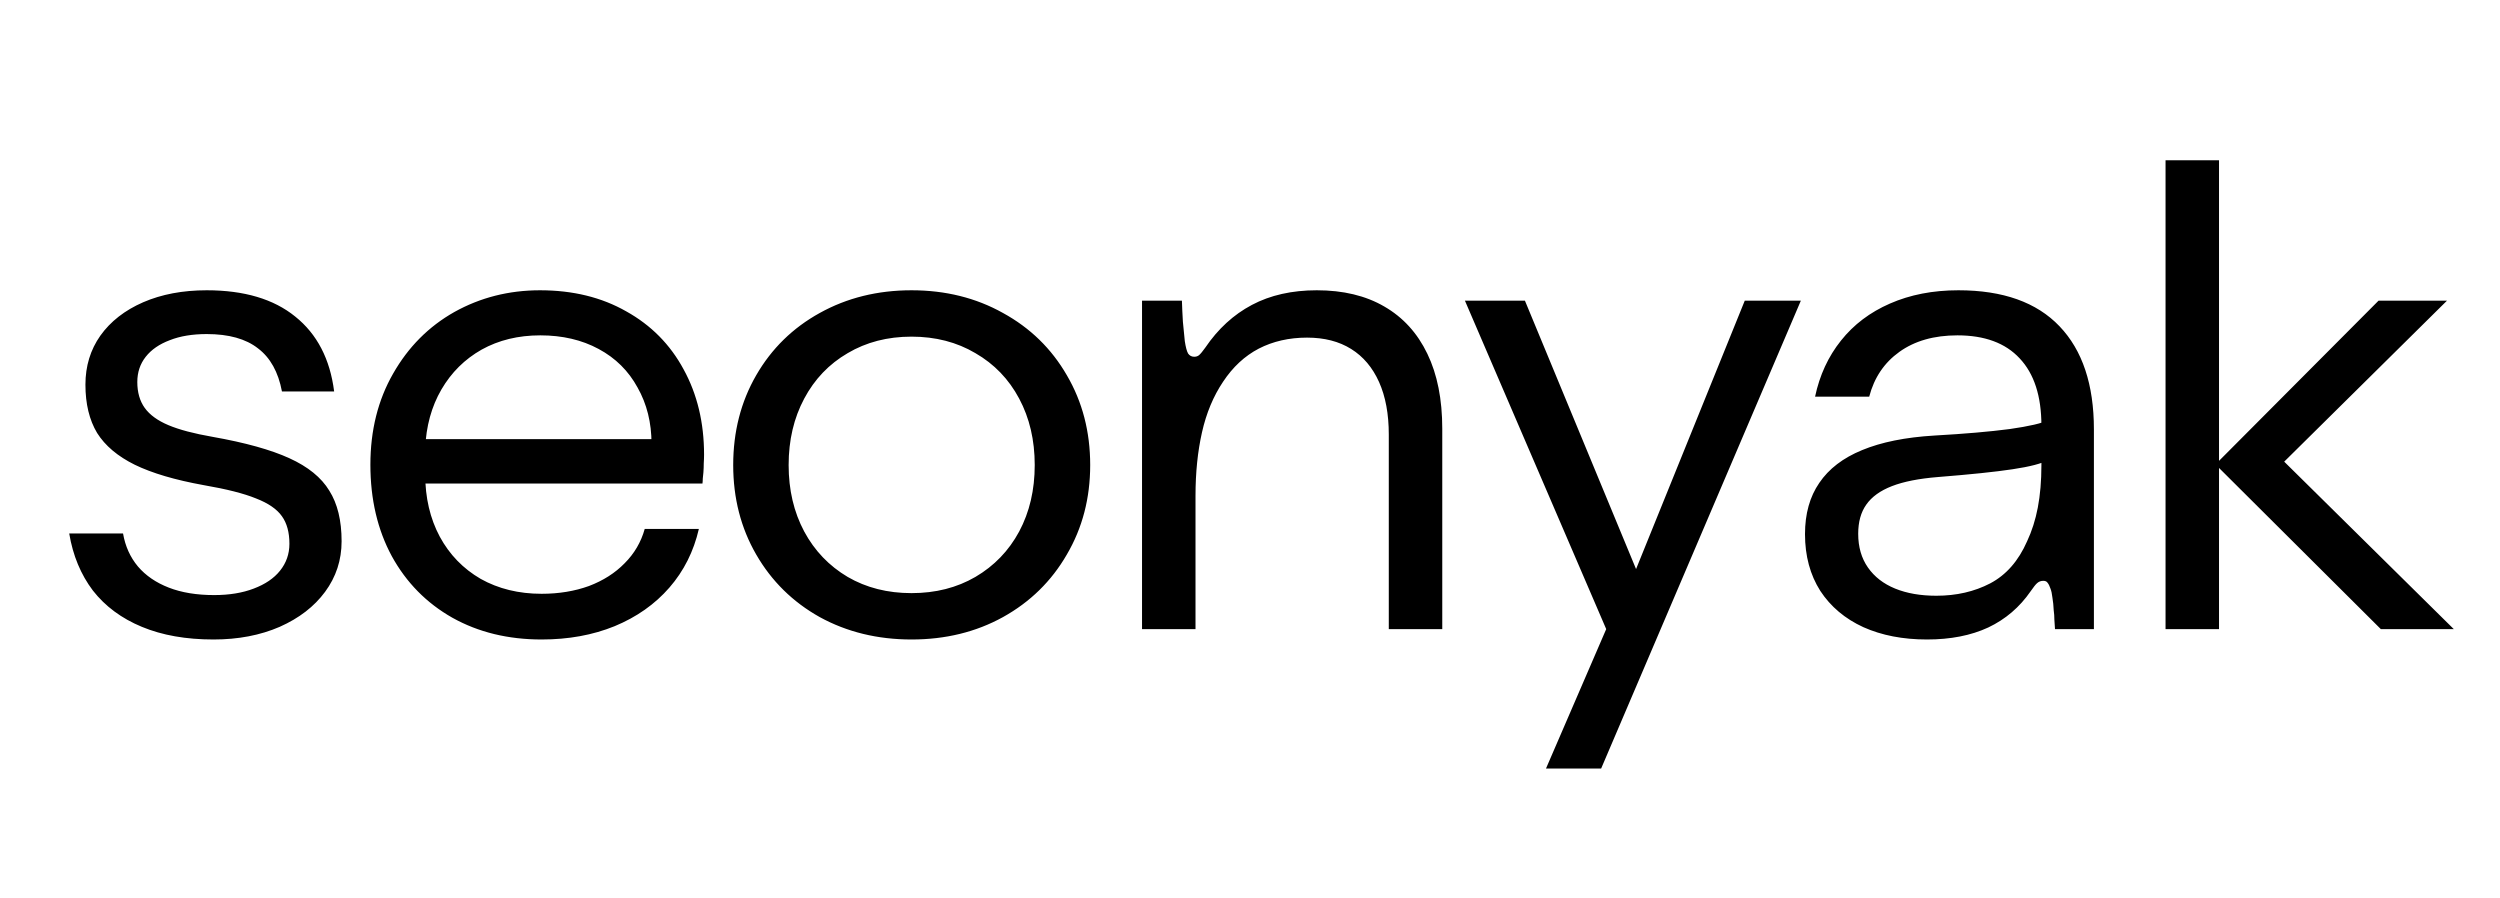 <svg width="64" height="23" viewBox="0 0 64 23" fill="none" xmlns="http://www.w3.org/2000/svg">
<path d="M5.466 16.371C4.763 16.371 4.152 16.263 3.632 16.047C3.112 15.832 2.694 15.522 2.378 15.118C2.068 14.708 1.866 14.221 1.772 13.657H3.15C3.206 13.983 3.333 14.265 3.532 14.503C3.731 14.736 3.994 14.916 4.321 15.043C4.647 15.17 5.035 15.234 5.483 15.234C5.87 15.234 6.208 15.178 6.495 15.068C6.789 14.957 7.013 14.805 7.168 14.611C7.328 14.412 7.409 14.182 7.409 13.922C7.409 13.629 7.345 13.394 7.218 13.217C7.09 13.034 6.869 12.882 6.554 12.76C6.244 12.633 5.798 12.52 5.217 12.42C4.481 12.287 3.892 12.113 3.449 11.897C3.012 11.681 2.691 11.41 2.486 11.084C2.287 10.752 2.187 10.339 2.187 9.847C2.187 9.371 2.315 8.953 2.569 8.593C2.829 8.228 3.195 7.943 3.665 7.738C4.135 7.534 4.678 7.431 5.292 7.431C6.249 7.431 7.005 7.655 7.558 8.104C8.117 8.552 8.449 9.191 8.554 10.021H7.218C7.124 9.523 6.919 9.155 6.603 8.917C6.293 8.674 5.856 8.552 5.292 8.552C4.927 8.552 4.611 8.604 4.346 8.709C4.08 8.809 3.875 8.95 3.731 9.133C3.587 9.315 3.515 9.531 3.515 9.78C3.515 10.046 3.579 10.267 3.706 10.444C3.834 10.621 4.036 10.768 4.312 10.884C4.589 11.001 4.965 11.1 5.441 11.183C6.282 11.332 6.938 11.515 7.409 11.731C7.884 11.947 8.225 12.223 8.43 12.561C8.64 12.893 8.745 13.325 8.745 13.856C8.745 14.337 8.604 14.769 8.322 15.151C8.045 15.527 7.658 15.826 7.16 16.047C6.662 16.263 6.097 16.371 5.466 16.371ZM13.865 16.371C13.008 16.371 12.247 16.186 11.583 15.815C10.918 15.439 10.401 14.913 10.03 14.238C9.665 13.563 9.482 12.782 9.482 11.897C9.482 11.017 9.676 10.24 10.064 9.564C10.451 8.884 10.974 8.358 11.632 7.987C12.296 7.617 13.027 7.431 13.824 7.431C14.665 7.431 15.401 7.611 16.032 7.971C16.668 8.325 17.158 8.82 17.501 9.457C17.85 10.093 18.024 10.821 18.024 11.64C18.024 11.712 18.021 11.786 18.016 11.864C18.016 11.941 18.013 12.019 18.007 12.096C18.002 12.152 17.996 12.204 17.991 12.254C17.991 12.298 17.988 12.34 17.983 12.378H10.537V11.241H16.937L16.679 11.357C16.679 10.821 16.56 10.342 16.322 9.921C16.09 9.495 15.758 9.166 15.326 8.934C14.895 8.701 14.397 8.585 13.832 8.585C13.268 8.585 12.767 8.707 12.33 8.95C11.898 9.194 11.555 9.534 11.3 9.971C11.046 10.408 10.908 10.912 10.885 11.482V12.138C10.885 12.741 11.01 13.275 11.259 13.74C11.508 14.199 11.857 14.559 12.305 14.819C12.758 15.073 13.279 15.201 13.865 15.201C14.308 15.201 14.712 15.134 15.077 15.002C15.443 14.863 15.747 14.669 15.99 14.42C16.239 14.171 16.411 13.878 16.505 13.54H17.891C17.758 14.116 17.507 14.617 17.136 15.043C16.765 15.469 16.297 15.798 15.733 16.031C15.174 16.258 14.552 16.371 13.865 16.371ZM23.335 16.371C22.466 16.371 21.683 16.18 20.986 15.798C20.294 15.411 19.752 14.877 19.359 14.196C18.966 13.516 18.77 12.752 18.77 11.905C18.77 11.053 18.966 10.287 19.359 9.606C19.752 8.925 20.294 8.394 20.986 8.012C21.683 7.625 22.466 7.431 23.335 7.431C24.204 7.431 24.984 7.625 25.676 8.012C26.373 8.394 26.918 8.925 27.311 9.606C27.71 10.287 27.909 11.053 27.909 11.905C27.909 12.752 27.71 13.516 27.311 14.196C26.918 14.877 26.373 15.411 25.676 15.798C24.984 16.18 24.204 16.371 23.335 16.371ZM23.335 15.184C23.95 15.184 24.495 15.046 24.971 14.769C25.452 14.487 25.826 14.099 26.091 13.607C26.357 13.109 26.489 12.542 26.489 11.905C26.489 11.269 26.357 10.702 26.091 10.204C25.826 9.706 25.452 9.318 24.971 9.041C24.495 8.759 23.95 8.618 23.335 8.618C22.721 8.618 22.176 8.759 21.7 9.041C21.224 9.318 20.853 9.706 20.588 10.204C20.322 10.702 20.189 11.269 20.189 11.905C20.189 12.542 20.322 13.109 20.588 13.607C20.853 14.099 21.224 14.487 21.7 14.769C22.176 15.046 22.721 15.184 23.335 15.184ZM29.236 16.105V7.697H30.257C30.262 7.868 30.271 8.048 30.282 8.236C30.298 8.419 30.315 8.585 30.331 8.734C30.354 8.884 30.381 8.989 30.415 9.05C30.453 9.105 30.506 9.133 30.572 9.133C30.622 9.133 30.664 9.119 30.697 9.091C30.735 9.058 30.788 8.994 30.855 8.9C31.181 8.419 31.579 8.054 32.05 7.805C32.52 7.556 33.074 7.431 33.71 7.431C34.385 7.431 34.961 7.569 35.437 7.846C35.918 8.123 36.286 8.527 36.541 9.058C36.795 9.584 36.922 10.223 36.922 10.976V16.105H35.553V11.125C35.553 10.599 35.47 10.151 35.304 9.78C35.138 9.41 34.9 9.127 34.59 8.934C34.28 8.74 33.904 8.643 33.461 8.643C33.002 8.643 32.589 8.737 32.224 8.925C31.864 9.113 31.56 9.396 31.311 9.772C31.062 10.143 30.882 10.574 30.771 11.067C30.661 11.554 30.605 12.096 30.605 12.694V16.105H29.236ZM39.577 19.675L41.237 15.832V16.379L37.502 7.697H39.038L42.059 14.993H41.711L44.666 7.697H46.102L40.989 19.675H39.577ZM49.33 16.371C48.715 16.371 48.173 16.266 47.703 16.056C47.232 15.84 46.864 15.53 46.599 15.126C46.339 14.716 46.208 14.232 46.208 13.673C46.208 13.153 46.33 12.716 46.574 12.362C46.817 12.002 47.182 11.723 47.669 11.523C48.162 11.319 48.779 11.194 49.52 11.15C50.301 11.106 50.943 11.05 51.446 10.984C51.95 10.912 52.282 10.835 52.442 10.752V11.773C52.271 11.867 51.964 11.947 51.521 12.013C51.078 12.08 50.442 12.146 49.612 12.212C49.125 12.251 48.732 12.329 48.433 12.445C48.134 12.561 47.916 12.719 47.777 12.918C47.639 13.112 47.57 13.361 47.57 13.665C47.57 14.003 47.653 14.29 47.819 14.528C47.985 14.766 48.217 14.946 48.516 15.068C48.815 15.19 49.166 15.251 49.57 15.251C50.085 15.251 50.544 15.145 50.948 14.935C51.358 14.719 51.673 14.36 51.894 13.856C52.016 13.596 52.108 13.308 52.168 12.993C52.229 12.672 52.26 12.312 52.26 11.914V10.893C52.26 10.14 52.074 9.567 51.703 9.174C51.338 8.781 50.807 8.585 50.11 8.585C49.512 8.585 49.017 8.726 48.624 9.008C48.237 9.285 47.979 9.667 47.852 10.154H46.466C46.582 9.606 46.803 9.127 47.13 8.718C47.456 8.308 47.874 7.993 48.383 7.771C48.898 7.545 49.482 7.431 50.135 7.431C51.275 7.431 52.138 7.738 52.724 8.353C53.311 8.967 53.604 9.847 53.604 10.992V16.105H52.608C52.603 16.023 52.597 15.942 52.592 15.865C52.592 15.782 52.586 15.701 52.575 15.624C52.57 15.508 52.559 15.4 52.542 15.3C52.531 15.201 52.514 15.123 52.492 15.068C52.47 15.002 52.445 14.952 52.417 14.918C52.395 14.885 52.359 14.869 52.309 14.869C52.249 14.869 52.196 14.888 52.152 14.927C52.113 14.96 52.058 15.029 51.986 15.134C51.703 15.544 51.341 15.854 50.898 16.064C50.456 16.269 49.933 16.371 49.33 16.371ZM60.949 16.105L56.716 11.889L60.891 7.697H62.643L58.102 12.188L58.227 11.573L62.817 16.105H60.949ZM55.438 16.105V4.103H56.807V16.105H55.438Z" fill="black"/>
</svg>
